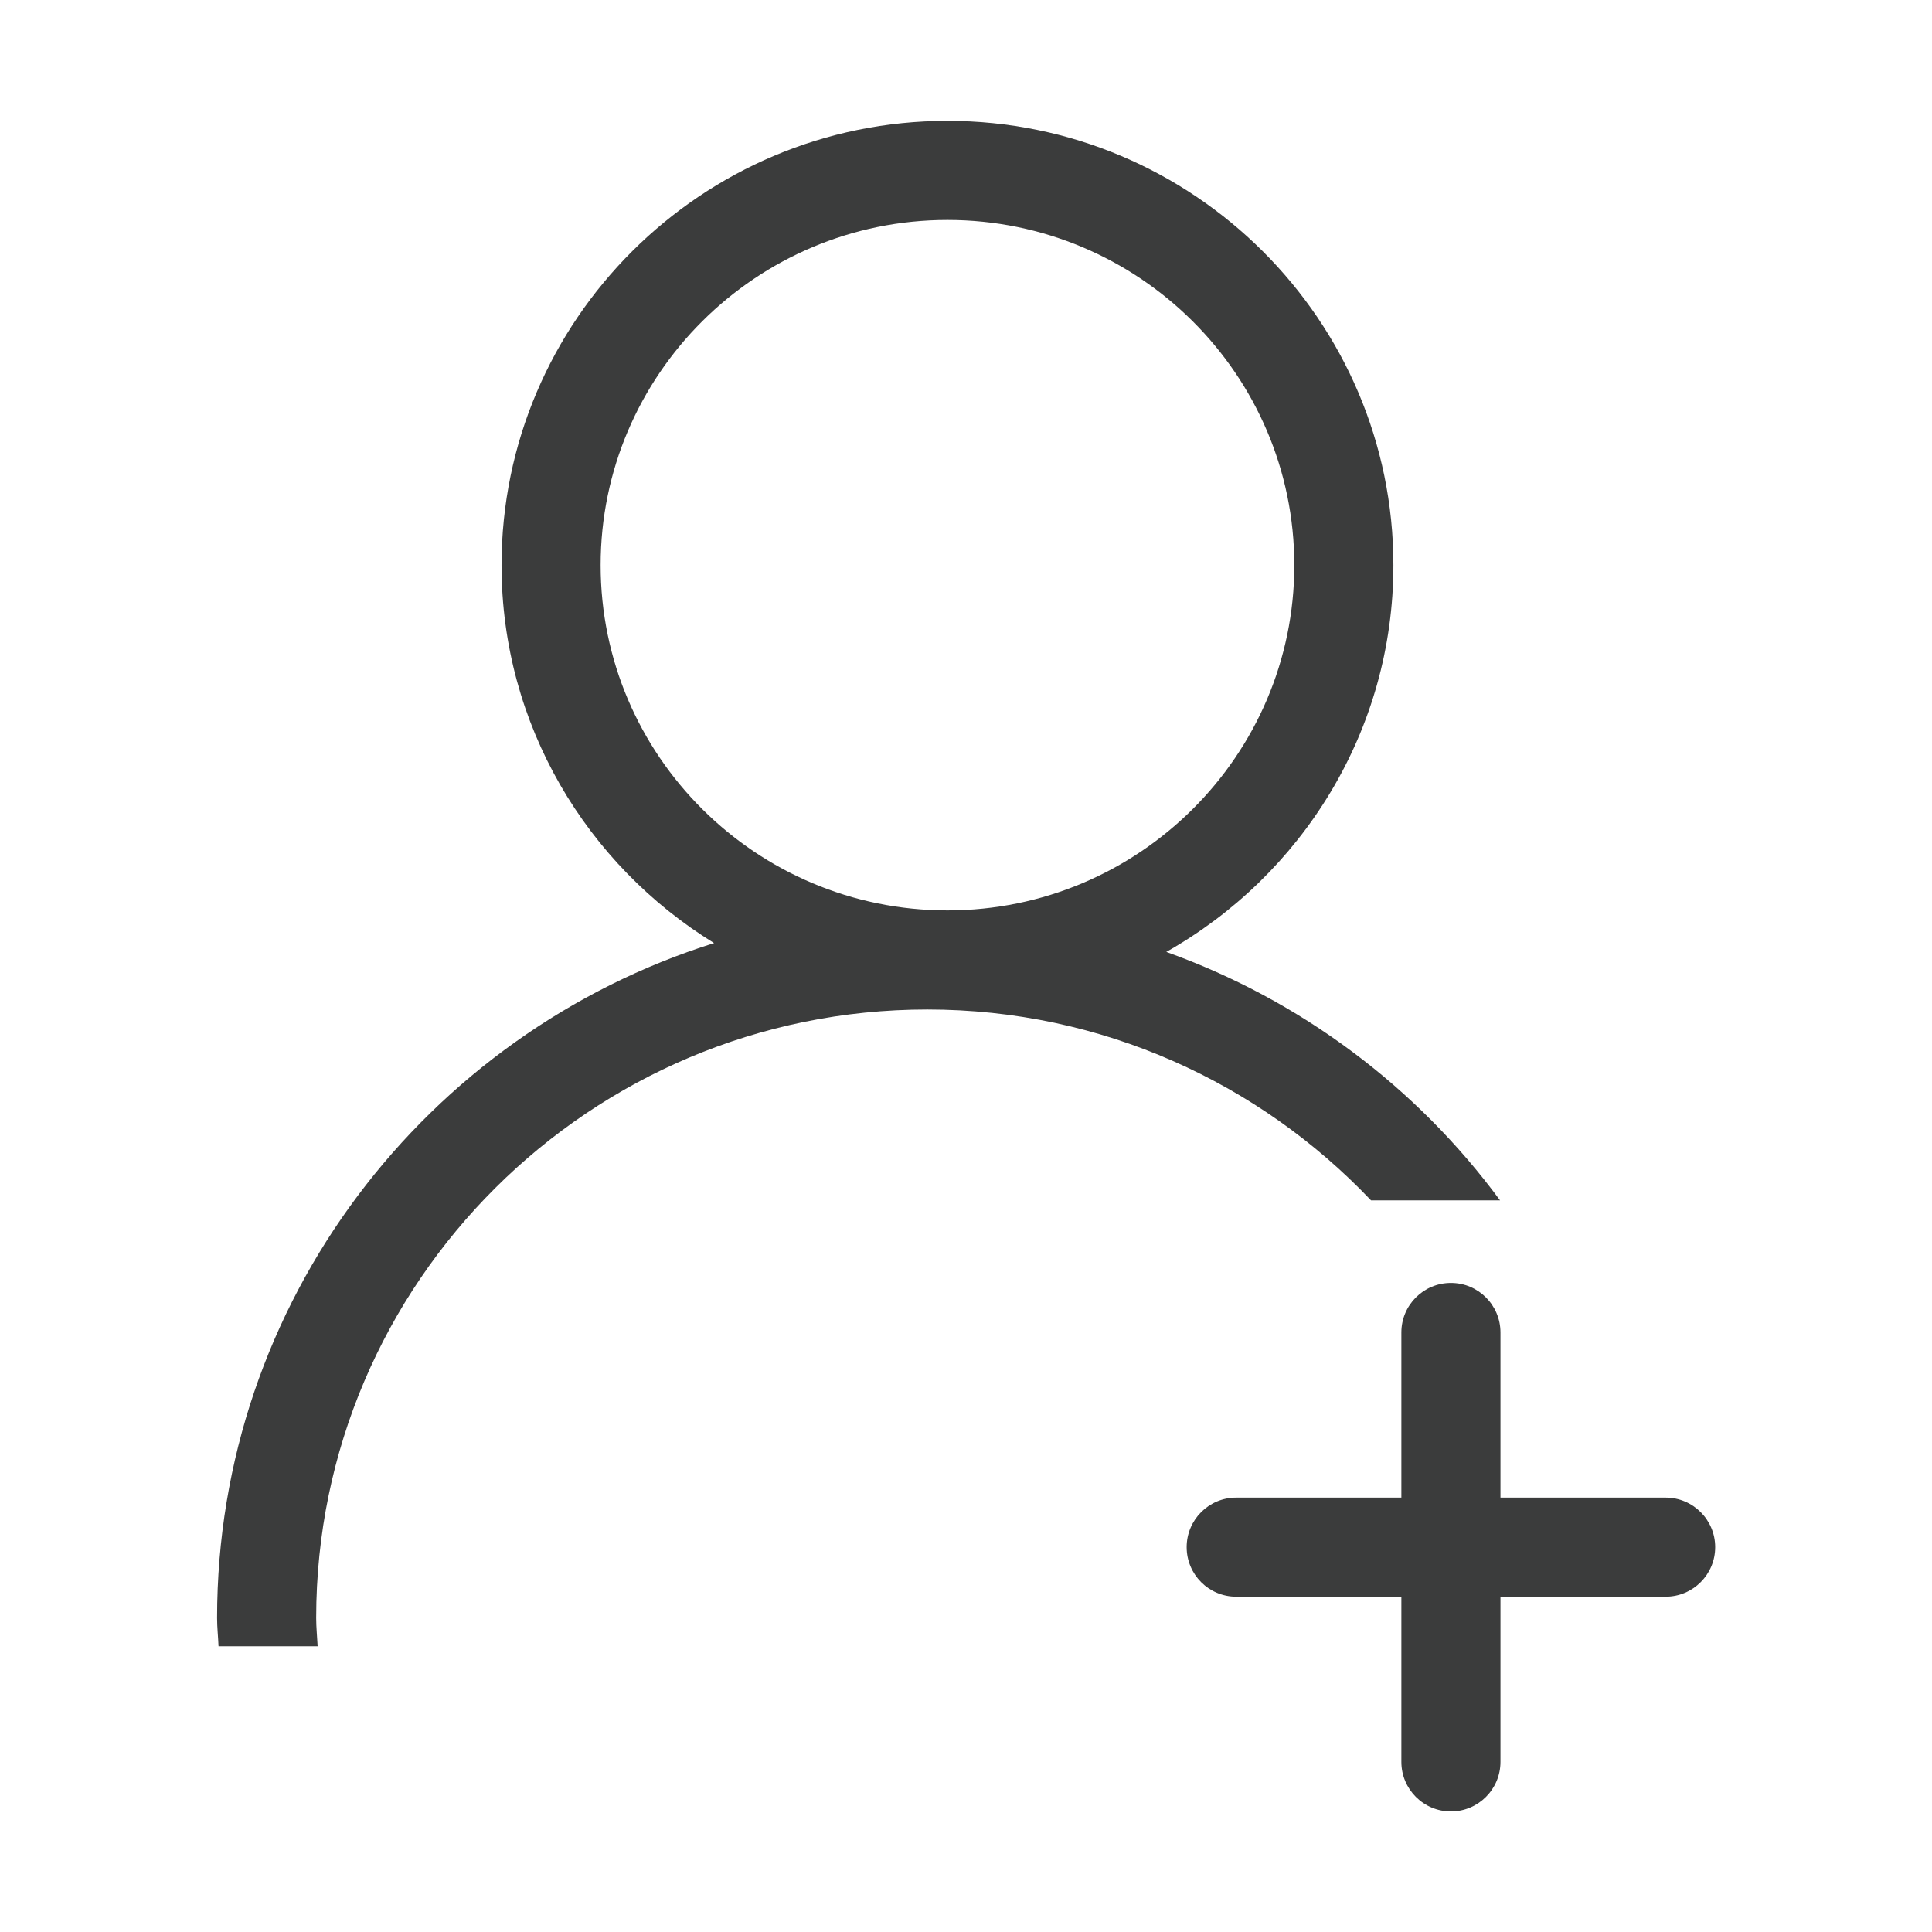 <?xml version="1.0" encoding="utf-8"?>
<!-- Generator: Adobe Illustrator 17.0.0, SVG Export Plug-In . SVG Version: 6.00 Build 0)  -->
<!DOCTYPE svg PUBLIC "-//W3C//DTD SVG 1.1//EN" "http://www.w3.org/Graphics/SVG/1.1/DTD/svg11.dtd">
<svg version="1.1" xmlns="http://www.w3.org/2000/svg" xmlns:xlink="http://www.w3.org/1999/xlink" x="0px" y="0px" width="1024px"
	 height="1024px" viewBox="0 0 1024 1024" style="enable-background:new 0 0 1024 1024;" xml:space="preserve">
<g id="图层_1">
</g>
<g id="图层_2" style="display:none;">
	<g style="display:inline;">
		<g>
			<defs>
				<rect id="SVGID_1_" x="63.896" y="109.265" width="896.346" height="805.696"/>
			</defs>
			<clipPath id="SVGID_2_">
				<use xlink:href="#SVGID_1_"  style="overflow:visible;"/>
			</clipPath>
			<path style="clip-path:url(#SVGID_2_);fill:#3B3C3C;" d="M424.666,914.961h39.251c0,0,0.497-173.943,0-187.11
				s5.197-27.598,10.932-34.284l435.742-507.786c0,0-118.681,606.492-120.259,614.531c-1.225,6.21-5.282,8.857-10.913,7.037
				c-6.794-2.2-254.888-79.498-254.888-79.498l-12.605,38.255c0,0,235.554,73.988,259.045,80.992
				c25.836,7.7,52.666-8.948,58.136-38.259c4.512-24.188,127.38-649.568,129.182-660.819c1.802-11.249,6.781-27.16-12.15-36.298
				c-14.014-6.765-30.913,7.812-30.913,7.812l-5.301-10.27c0,0-796.376,425.225-824.778,440.545
				c-28.404,15.319-27.145,47.585-3.313,55.319c23.831,7.731,264.329,85.787,264.329,85.787l12.254-37.76L120.59,576.641
				l743.296-397.817c0,0-397.483,463.069-413.882,481.952c-16.396,18.879-25.62,38.506-25.588,63.348L424.666,914.961
				L424.666,914.961L424.666,914.961z"/>
		</g>
	</g>
</g>
<g id="图层_3" style="display:none;">
	<g style="display:inline;">
		<path style="fill:#3B3C3C;" d="M737.873,913.989H286.318c-12.661,0-22.964-10.301-22.964-22.961V750.824h497.484v140.204
			C760.838,903.687,750.534,913.989,737.873,913.989L737.873,913.989z M286.318,110.258h451.553
			c12.663,0,22.966,10.303,22.966,22.963v567.747H263.354V133.221C263.354,120.56,273.657,110.258,286.318,110.258L286.318,110.258z
			 M737.873,64.33H286.318c-37.986,0-68.891,30.906-68.891,68.891v757.807c0,37.987,30.906,68.89,68.891,68.89h451.553
			c37.986,0,68.893-30.902,68.893-68.89V133.221C806.765,95.236,775.859,64.33,737.873,64.33L737.873,64.33z M512.095,782.643
			c-25.162,0-45.635,20.469-45.635,45.637c0,25.162,20.472,45.635,45.635,45.635c25.164,0,45.637-20.472,45.637-45.635
			C557.731,803.112,537.259,782.643,512.095,782.643L512.095,782.643z"/>
	</g>
</g>
<g id="图层_4" style="display:none;">
	<g style="display:inline;">
		<path style="fill:#3B3C3C;" d="M922.816,734.255c0,28.456-23.072,51.479-51.485,51.479H152.835
			c-28.401,0-51.475-23.023-51.475-51.479V289.944c0-11.271,3.632-21.682,9.77-30.157l385.677,353.295
			c0.585,0.755,1.225,1.485,1.959,2.164c3.675,3.364,8.5,5.016,13.31,4.965c4.818,0.051,9.658-1.601,13.332-4.965
			c0.814-0.748,1.523-1.55,2.153-2.388l385.251-353.403c6.286,8.531,10.005,19.07,10.005,30.487V734.255L922.816,734.255
			L922.816,734.255z M152.835,238.467h718.496c3.703,0,7.306,0.397,10.782,1.141L512.08,579.104L141.674,239.696
			C145.269,238.902,149.003,238.467,152.835,238.467L152.835,238.467z M857.205,204.281H166.967
			c-56.81,0-102.96,46.048-102.96,102.96v409.82c0,56.81,46.15,102.86,102.96,102.86h690.237c56.865,0,102.966-46.05,102.966-102.86
			v-409.82C960.171,250.329,914.07,204.281,857.205,204.281L857.205,204.281z"/>
	</g>
</g>
<g id="图层_5">
	<g>
		<path style="fill:#3B3C3C;" d="M318.346,299.557c0-100.891,82.461-182.977,183.831-182.977
			c101.372,0,183.833,82.086,183.833,182.977c0,100.893-82.461,182.977-183.833,182.977
			C400.807,482.534,318.346,400.449,318.346,299.557L318.346,299.557z M795.056,636.21
			c-44.078-59.862-105.56-106.161-176.908-131.672c71.759-40.47,120.384-117.116,120.384-204.981
			c0-129.853-106.02-235.499-236.357-235.499c-130.331,0-236.353,105.646-236.353,235.499c0,84.65,45.188,158.784,112.656,200.298
			c-152.512,47.923-263.42,190.105-263.42,357.679c0,5.08,0.565,10.002,0.768,15.029h52.524c-0.24-5.014-0.77-9.949-0.77-15.029
			c0-177.813,145.291-322.478,323.894-322.478c92.564,0,176.101,38.948,235.191,101.154H795.056L795.056,636.21z M882.814,793.757
			h-87.535v-87.52c0-14.514-11.764-26.26-26.26-26.26c-14.501,0-26.264,11.747-26.264,26.26v87.52h-87.537
			c-14.516,0-26.262,11.768-26.262,26.262c0,14.503,11.746,26.262,26.262,26.262h87.537v87.556
			c0,14.501,11.764,26.262,26.264,26.262c14.496,0,26.26-11.761,26.26-26.262v-87.556h87.535c14.503,0,26.271-11.759,26.271-26.262
			C909.084,805.525,897.316,793.757,882.814,793.757L882.814,793.757z"/>
	</g>
</g>
</svg>
